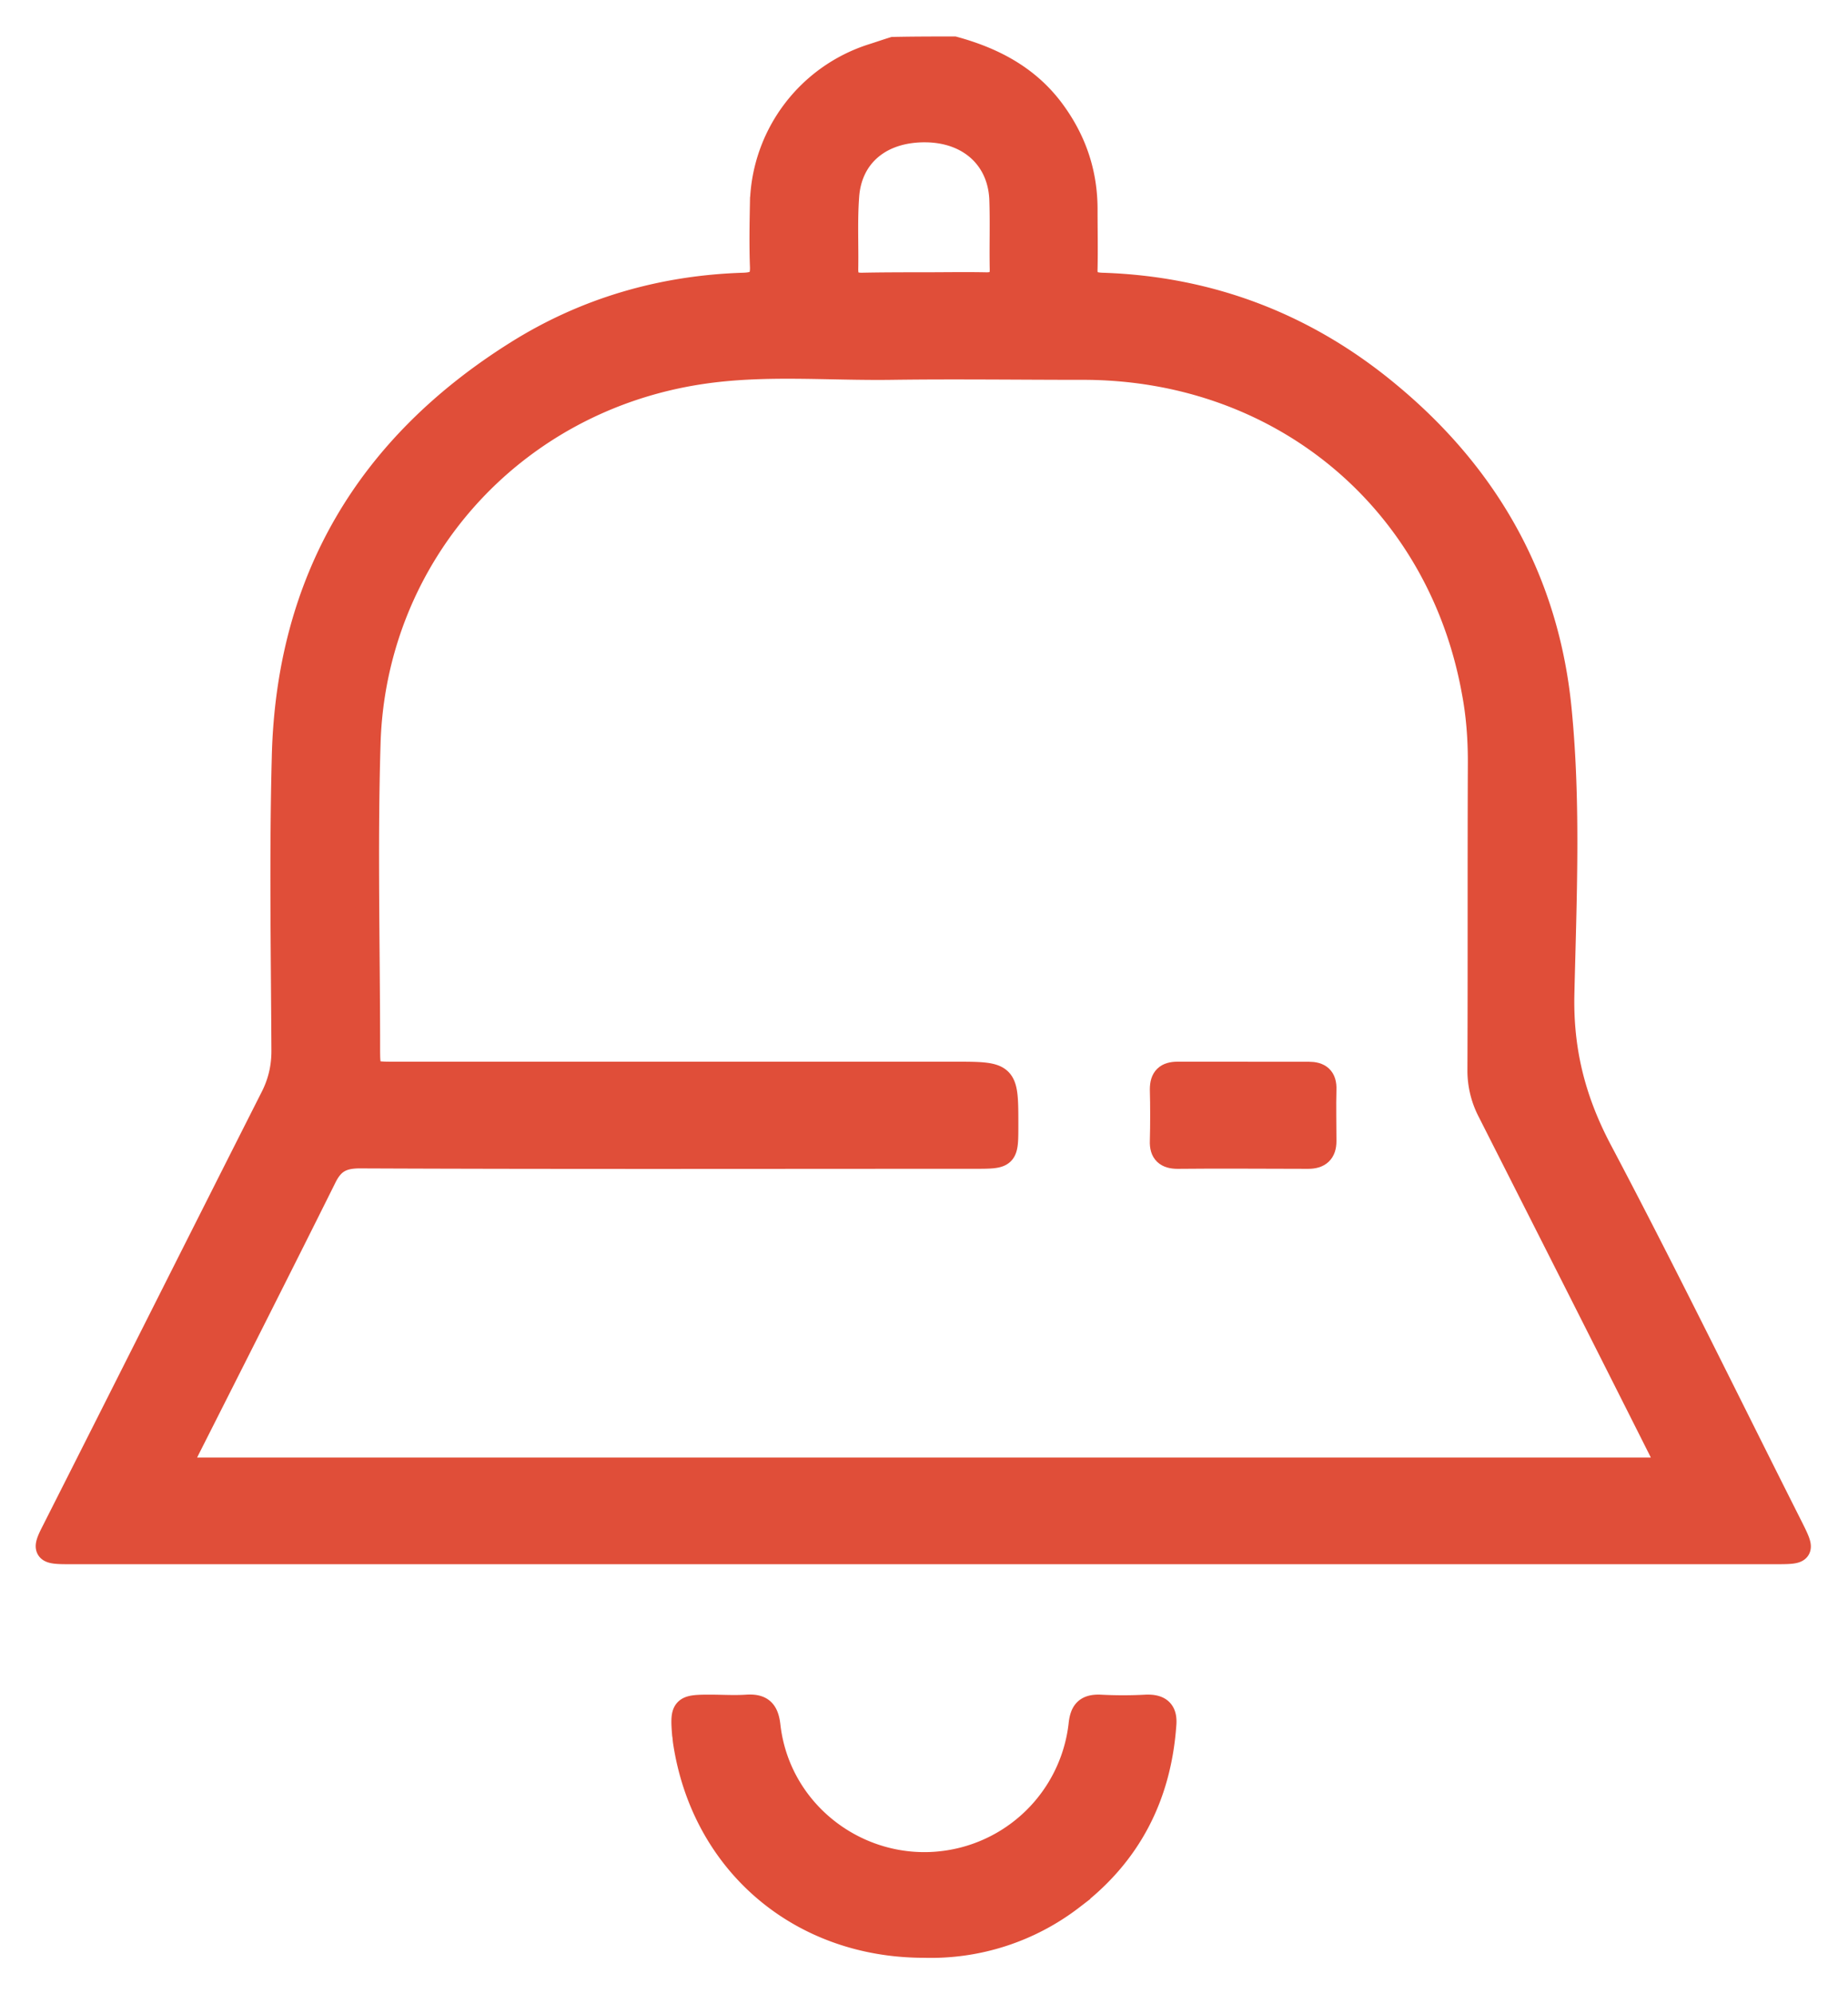 <?xml version="1.0" encoding="utf-8"?><svg width="38" height="41" fill="none" xmlns="http://www.w3.org/2000/svg" viewBox="0 0 38 41"><path d="M19.617 1c.84.23 1.565.62 2.075 1.347.42.594.627 1.241.627 1.96 0 .407.009.815 0 1.213-.01.249.098.328.34.337 2.227.071 4.204.833 5.904 2.252 2.04 1.693 3.257 3.864 3.507 6.505.188 1.933.099 3.883.054 5.815-.027 1.152.223 2.163.76 3.191 1.369 2.588 2.648 5.212 3.963 7.818.224.452.215.47-.304.47H1.393c-.465 0-.492-.036-.286-.435 1.503-2.97 2.997-5.947 4.5-8.917.152-.301.224-.611.224-.948-.01-2.021-.045-4.033.008-6.054.09-3.616 1.727-6.382 4.796-8.305 1.413-.886 2.979-1.339 4.652-1.392.277-.009.393-.088.384-.372-.017-.443-.008-.886 0-1.33a3.26 3.26 0 012.264-3.004c.143-.045.295-.098.438-.142C18.793 1 19.205 1 19.617 1zm-.644 29.215h14.904c.474 0 .474 0 .26-.426-1.163-2.313-2.335-4.627-3.507-6.94a1.822 1.822 0 01-.206-.833c.009-2.119 0-4.237.009-6.355 0-.488-.036-.967-.125-1.436-.716-3.971-3.99-6.675-8.06-6.666-1.307 0-2.613-.018-3.92 0-1.306.018-2.612-.106-3.909.089-3.918.585-6.737 3.802-6.844 7.649-.063 2.083-.009 4.157-.009 6.24 0 .54.01.54.555.54h11.487c1.082 0 1.082 0 1.082 1.055 0 .647 0 .647-.653.647-4.213 0-8.427.01-12.64-.008-.377 0-.573.115-.734.452-.922 1.852-1.861 3.705-2.792 5.548-.223.444-.214.444.269.444h14.833zm.009-24.367c.42 0 .84-.008 1.27 0 .242.01.358-.08.349-.328-.009-.478.009-.966-.009-1.444-.045-.842-.671-1.392-1.557-1.4-.921-.01-1.565.513-1.619 1.373-.036.496-.009.993-.018 1.49 0 .22.09.318.322.318.42-.009.841-.009 1.262-.009zM19 40c-2.55 0-4.536-1.702-4.912-4.193-.008-.053-.008-.097-.018-.15-.044-.54-.017-.567.52-.567.259 0 .51.017.769 0 .286-.018.402.08.438.38.215 1.95 2.138 3.254 4.044 2.748a3.235 3.235 0 002.38-2.747c.026-.266.107-.39.393-.381.322.017.644.017.957 0 .287-.01.394.106.367.38-.107 1.463-.724 2.66-1.896 3.546A4.755 4.755 0 0119 40z" fill="#E04E39"/><path d="M25.567 22.078h1.341c.224 0 .331.088.323.319-.01.354 0 .709 0 1.064 0 .221-.108.319-.332.319-.894 0-1.789-.01-2.683 0-.224 0-.331-.09-.322-.32.009-.354.009-.709 0-1.063 0-.23.098-.32.322-.32h1.35z" fill="#E04E39"/><path d="M19.617 1c.84.23 1.565.62 2.075 1.347.42.594.627 1.241.627 1.96 0 .407.009.815 0 1.213-.01.249.098.328.34.337 2.227.071 4.204.833 5.904 2.252 2.04 1.693 3.257 3.864 3.507 6.505.188 1.933.099 3.883.054 5.815-.027 1.152.223 2.163.76 3.191 1.369 2.588 2.648 5.212 3.963 7.818.224.452.215.47-.304.47H1.393c-.465 0-.492-.036-.286-.435 1.503-2.97 2.997-5.947 4.5-8.917.152-.301.224-.611.224-.948-.01-2.021-.045-4.033.008-6.054.09-3.616 1.727-6.382 4.796-8.305 1.413-.886 2.979-1.339 4.652-1.392.277-.009.393-.088.384-.372-.017-.443-.008-.886 0-1.33a3.26 3.26 0 012.264-3.004c.143-.045.295-.098.438-.142C18.793 1 19.205 1 19.617 1zm-.644 29.215h14.904c.474 0 .474 0 .26-.426-1.163-2.313-2.335-4.627-3.507-6.94a1.822 1.822 0 01-.206-.833c.009-2.119 0-4.237.009-6.355 0-.488-.036-.967-.125-1.436-.716-3.971-3.99-6.675-8.06-6.666-1.307 0-2.613-.018-3.92 0-1.306.018-2.612-.106-3.909.089-3.918.585-6.737 3.802-6.844 7.649-.063 2.083-.009 4.157-.009 6.24 0 .54.01.54.555.54h11.487c1.082 0 1.082 0 1.082 1.055 0 .647 0 .647-.653.647-4.213 0-8.427.01-12.64-.008-.377 0-.573.115-.734.452-.922 1.852-1.861 3.705-2.792 5.548-.223.444-.214.444.269.444h14.833zm.009-24.367c.42 0 .84-.008 1.27 0 .242.01.358-.08.349-.328-.009-.478.009-.966-.009-1.444-.045-.842-.671-1.392-1.557-1.4-.921-.01-1.565.513-1.619 1.373-.036.496-.009.993-.018 1.49 0 .22.09.318.322.318.42-.009.841-.009 1.262-.009zM19 40c-2.55 0-4.536-1.702-4.912-4.193-.008-.053-.008-.097-.018-.15-.044-.54-.017-.567.52-.567.259 0 .51.017.769 0 .286-.018.402.08.438.38.215 1.95 2.138 3.254 4.044 2.748a3.235 3.235 0 002.38-2.747c.026-.266.107-.39.393-.381.322.017.644.017.957 0 .287-.01.394.106.367.38-.107 1.463-.724 2.66-1.896 3.546A4.755 4.755 0 0119 40z" stroke="#E04E39" stroke-width=".5"/><path d="M25.567 22.078h1.341c.224 0 .331.088.323.319-.01.354 0 .709 0 1.064 0 .221-.108.319-.332.319-.894 0-1.789-.01-2.683 0-.224 0-.331-.09-.322-.32.009-.354.009-.709 0-1.063 0-.23.098-.32.322-.32h1.35z" stroke="#E04E39" stroke-width=".5"/></svg>